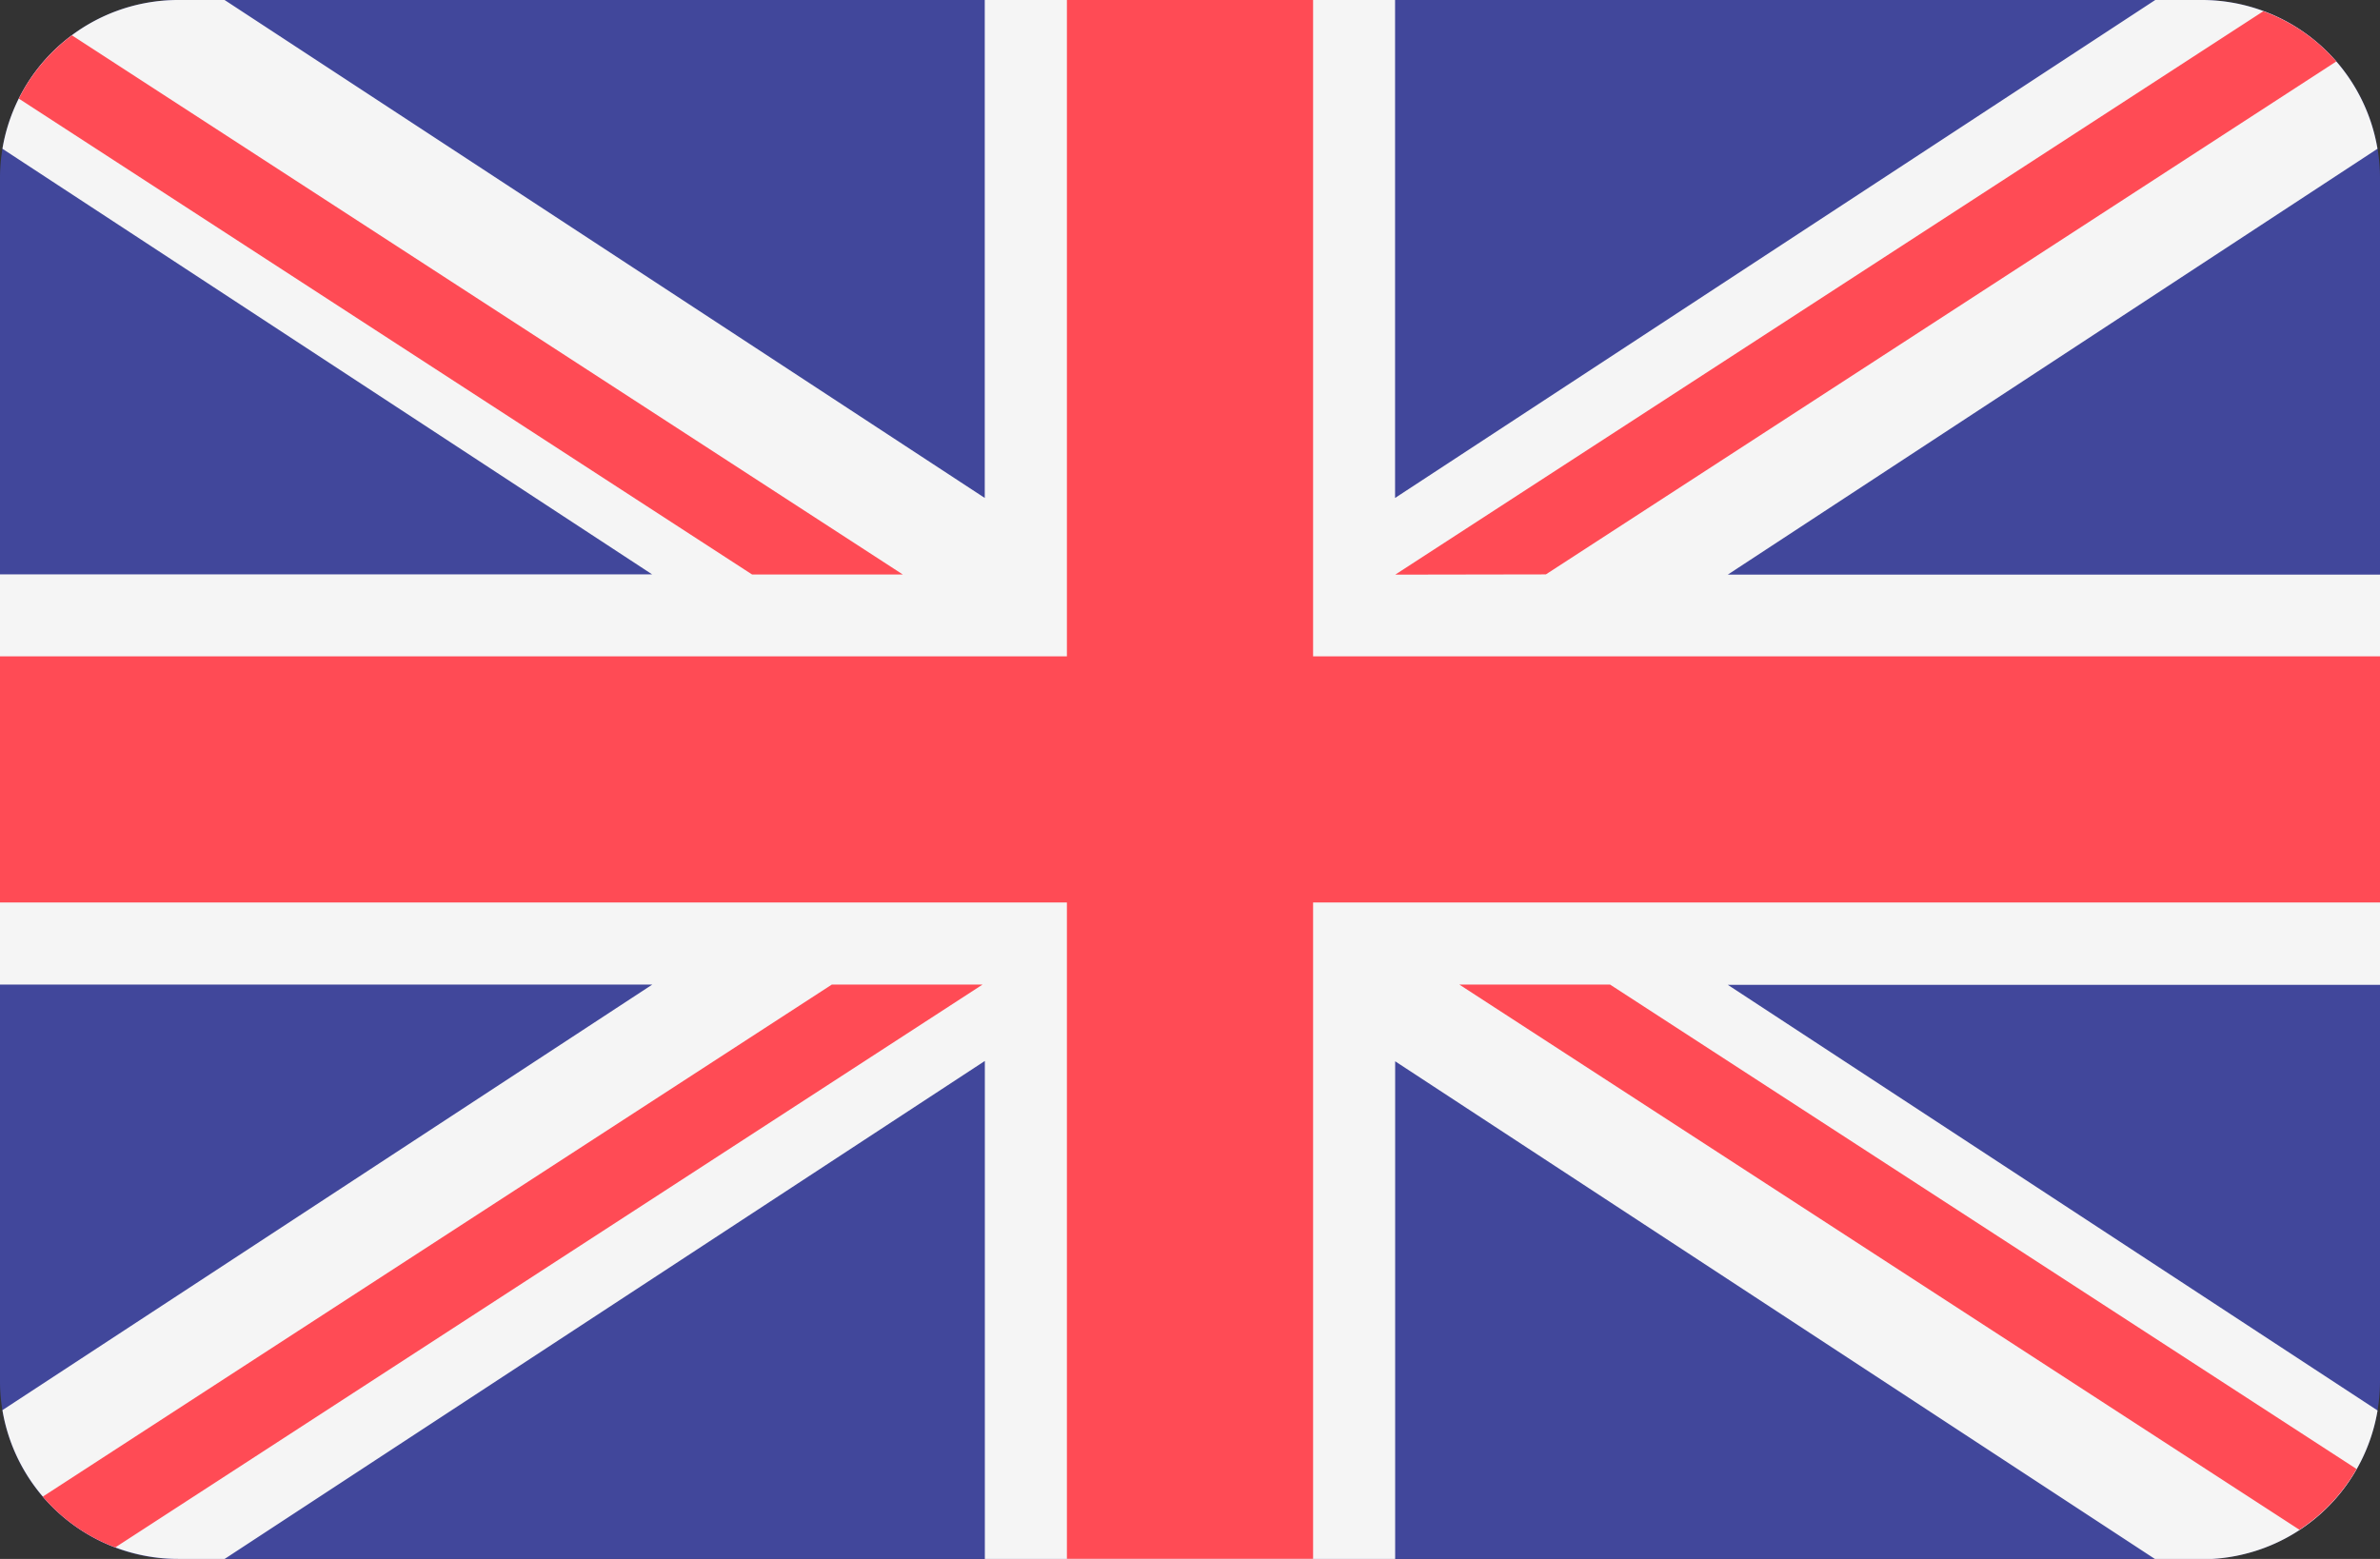 <svg id="english" xmlns="http://www.w3.org/2000/svg" width="28.422" height="18.621" viewBox="0 0 28.422 18.621">
  <rect x="0" y="0" width="28.422" height="18.621" fill="#333333" stroke="none"/>
  <path id="Tracé_2493" data-name="Tracé 2493" d="M26.293,88.276H2.129A2.129,2.129,0,0,0,0,90.4v14.364A2.129,2.129,0,0,0,2.129,106.9H26.293a2.129,2.129,0,0,0,2.129-2.129V90.4A2.129,2.129,0,0,0,26.293,88.276Z" transform="translate(0 -88.276)" fill="#41479b"/>
  <path id="Tracé_2494" data-name="Tracé 2494" d="M28.392,90.052a2.129,2.129,0,0,0-2.1-1.777h-.554l-9.078,5.948V88.275h-4.9v5.948L2.682,88.275H2.129a2.129,2.129,0,0,0-2.1,1.777l7.759,5.084H0v4.9H7.789L.029,105.119a2.129,2.129,0,0,0,2.1,1.777h.554l9.078-5.948V106.9h4.9v-5.948l9.078,5.948h.554a2.129,2.129,0,0,0,2.1-1.777l-7.759-5.084h7.789v-4.9H20.633Z" transform="translate(0 -88.275)" fill="#f5f5f5"/>
  <g id="Groupe_6700" data-name="Groupe 6700" transform="translate(0 0)">
    <path id="Tracé_2495" data-name="Tracé 2495" d="M15.681,88.276h-2.94v7.84H0v2.94H12.741v7.84h2.94v-7.84H28.422v-2.94H15.681Z" transform="translate(0 -88.276)" fill="#ff4b55"/>
    <path id="Tracé_2496" data-name="Tracé 2496" d="M10.088,306.861l10.357-6.723h-1.8l-9.422,6.116A2.132,2.132,0,0,0,10.088,306.861Z" transform="translate(-8.712 -288.377)" fill="#ff4b55"/>
    <path id="Tracé_2497" data-name="Tracé 2497" d="M315.76,300.138h-1.8l10.032,6.512a2.137,2.137,0,0,0,.682-.726Z" transform="translate(-296.532 -288.377)" fill="#ff4b55"/>
    <path id="Tracé_2498" data-name="Tracé 2498" d="M4.049,96.6l8.756,5.684h1.8l-9.922-6.44A2.137,2.137,0,0,0,4.049,96.6Z" transform="translate(-3.824 -95.422)" fill="#ff4b55"/>
    <path id="Tracé_2499" data-name="Tracé 2499" d="M301.938,97.357l9.439-6.127a2.131,2.131,0,0,0-.871-.6l-10.367,6.73Z" transform="translate(-283.477 -90.496)" fill="#ff4b55"/>
  </g>
</svg>
